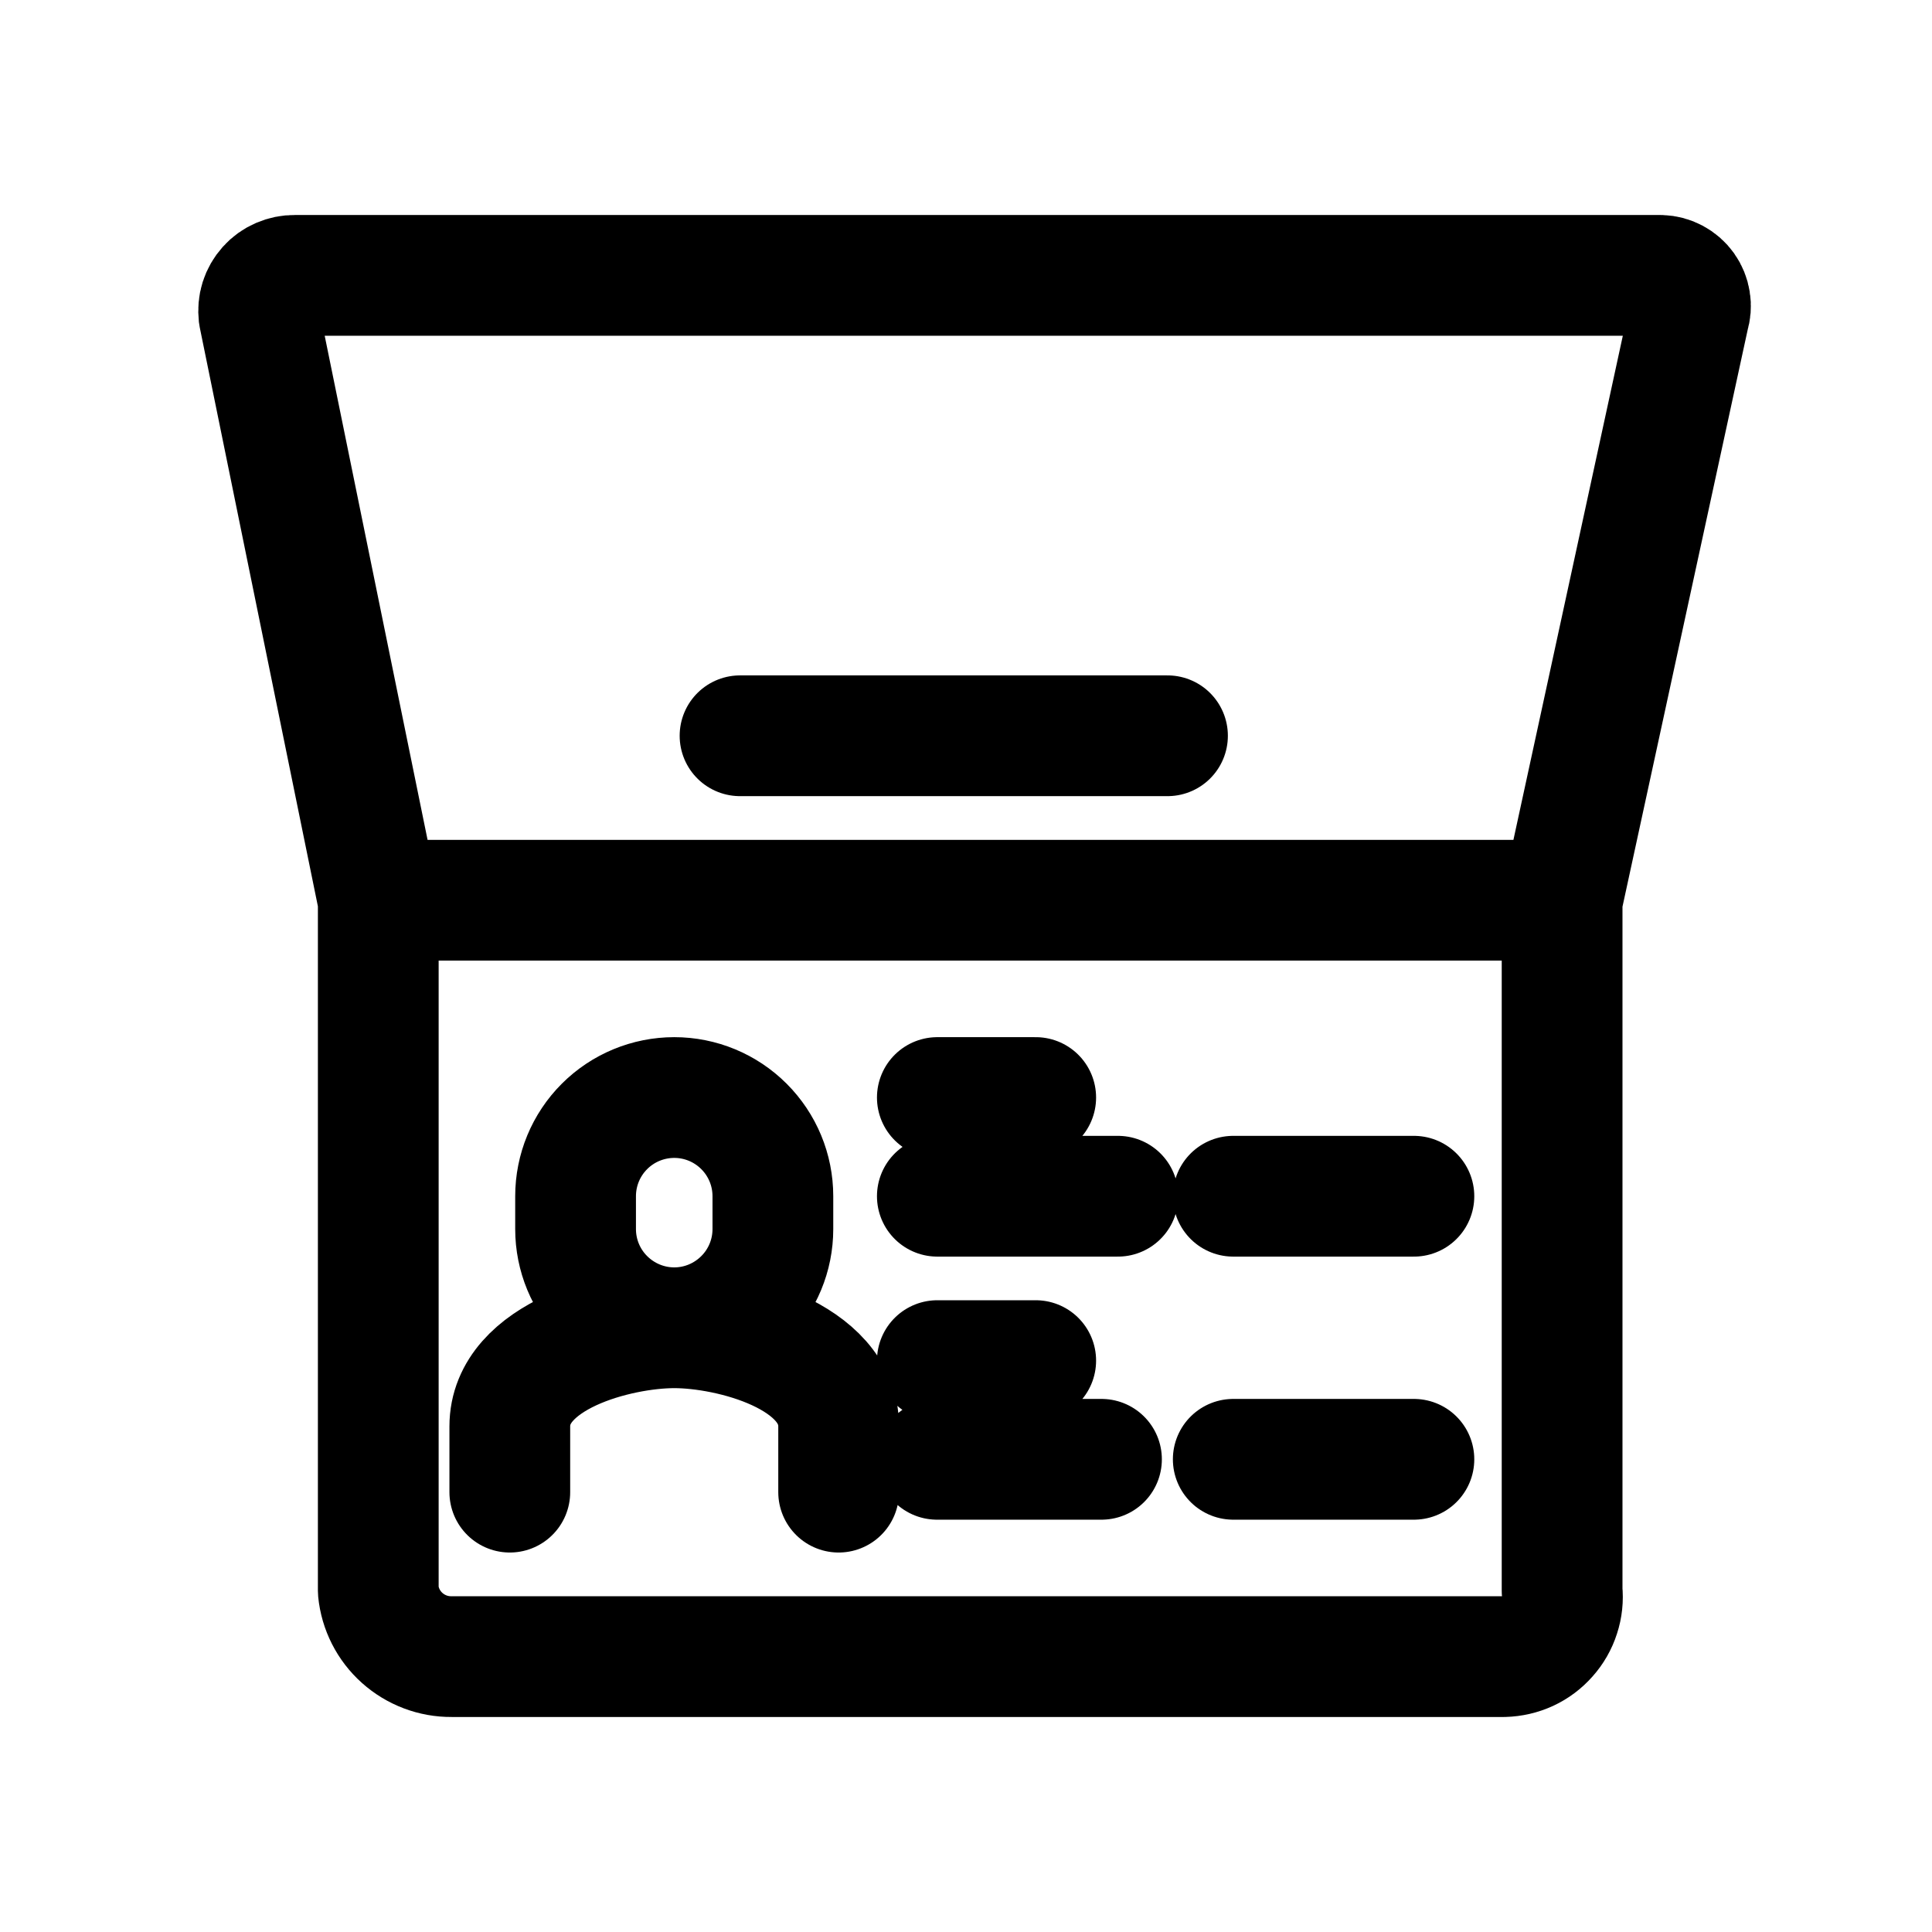 <svg width="24" height="24" viewBox="0 0 24 24" fill="none" xmlns="http://www.w3.org/2000/svg">
<g id="Security=passport, Size=24px, stroke width=1.5px">
<path id="Vector" d="M4.699 11.183V19.762C4.721 19.987 4.827 20.196 4.996 20.347C5.165 20.498 5.384 20.581 5.61 20.579H18.682C18.785 20.576 18.886 20.553 18.979 20.51C19.072 20.467 19.154 20.405 19.222 20.328C19.29 20.252 19.342 20.162 19.373 20.064C19.405 19.967 19.416 19.864 19.405 19.762V11.183M4.699 11.183L3.216 3.916C3.209 3.853 3.214 3.789 3.233 3.729C3.252 3.669 3.284 3.614 3.326 3.567C3.368 3.52 3.42 3.483 3.478 3.458C3.536 3.433 3.598 3.42 3.661 3.421H20.631C20.69 3.423 20.747 3.438 20.799 3.466C20.851 3.494 20.896 3.533 20.93 3.581C20.964 3.629 20.986 3.684 20.995 3.742C21.005 3.8 21 3.859 20.982 3.916L19.405 11.183M4.699 11.183H19.405M8.376 16.494C8.701 16.494 9.012 16.364 9.242 16.134C9.472 15.905 9.601 15.593 9.601 15.268V14.86C9.601 14.534 9.472 14.223 9.242 13.993C9.012 13.763 8.701 13.634 8.376 13.634C8.051 13.634 7.739 13.763 7.509 13.993C7.279 14.223 7.15 14.534 7.15 14.86V15.268C7.15 15.593 7.279 15.905 7.509 16.134C7.739 16.364 8.051 16.494 8.376 16.494ZM8.376 16.494C9.07 16.494 10.418 16.837 10.418 17.719V18.536M8.376 16.494C7.681 16.494 6.333 16.837 6.333 17.719V18.536M11.644 13.634H12.866M11.644 14.86H13.887M15.32 14.86H17.564M9.193 9.14H14.503M11.644 16.902H12.866M11.64 18.128H13.683M15.32 18.128H17.564" stroke="black" stroke-width="1.5" stroke-miterlimit="10" stroke-linecap="round" stroke-linejoin="round"/>
</g>
</svg>
